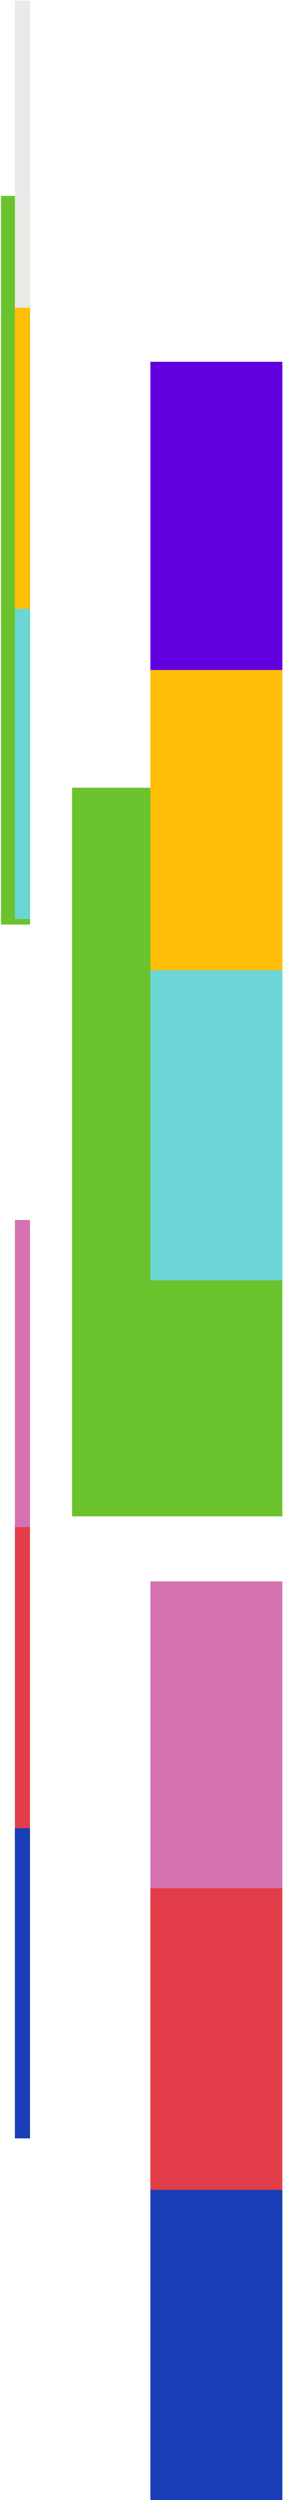 <?xml version="1.0" encoding="UTF-8"?>
<svg width="214px" height="1890px" viewBox="0 0 214 1890" version="1.1" xmlns="http://www.w3.org/2000/svg" xmlns:xlink="http://www.w3.org/1999/xlink">
    <!-- Generator: Sketch 55.2 (78181) - https://sketchapp.com -->
    <title>glitch-vertical</title>
    <desc>Created with Sketch.</desc>
    <g id="Page-1" stroke="none" stroke-width="1" fill="none" fill-rule="evenodd">
        <g id="glitch-vertical" transform="translate(107, 945.5) rotate(-270) translate(-107, -945.5) translate(-838, 839)" fill-rule="nonzero">
            <rect id="Rectangle_187" fill="#6AC32D" x="147.567" y="190.741" width="550.847" height="22"></rect>
            <polygon id="Path_312" fill="#EAE9E8" points="0 190.825 234.48 190.825 234.48 202.243 0 202.243"></polygon>
            <rect id="Rectangle_189" fill="#FFBE07" x="232.181" y="190.825" width="234.48" height="11.418"></rect>
            <polygon id="Path_311" fill="#6CD5D5" points="459.764 190.825 694.244 190.825 694.244 202.243 459.764 202.243"></polygon>
            <polygon id="Path_310" fill="#D672AF" points="921.827 190.825 1156.307 190.825 1156.307 202.243 921.827 202.243"></polygon>
            <rect id="Rectangle_192" fill="#E33D49" x="1154.008" y="190.825" width="234.48" height="11.418"></rect>
            <rect id="Rectangle_193" fill="#193EB7" x="1381.591" y="190.825" width="234.48" height="11.418"></rect>
            <rect id="Rectangle_194" fill="#6AC32D" x="595" y="0" width="550.847" height="159"></rect>
            <rect id="Rectangle_195" fill="#6100DE" x="273" y="0" width="234.48" height="99.774"></rect>
            <rect id="Rectangle_196" fill="#FFBE07" x="506" y="0" width="234.48" height="99.774"></rect>
            <polygon id="Path_309" fill="#6CD5D5" points="733 0 967.48 0 967.48 99.774 733 99.774"></polygon>
            <polygon id="Path_308" fill="#D672AF" points="1195 0 1429.48 0 1429.48 99.774 1195 99.774"></polygon>
            <rect id="Rectangle_199" fill="#E33D49" x="1427" y="0" width="234.48" height="99.774"></rect>
            <rect id="Rectangle_200" fill="#193EB7" x="1655" y="0" width="234.48" height="99.774"></rect>
        </g>
    </g>
</svg>